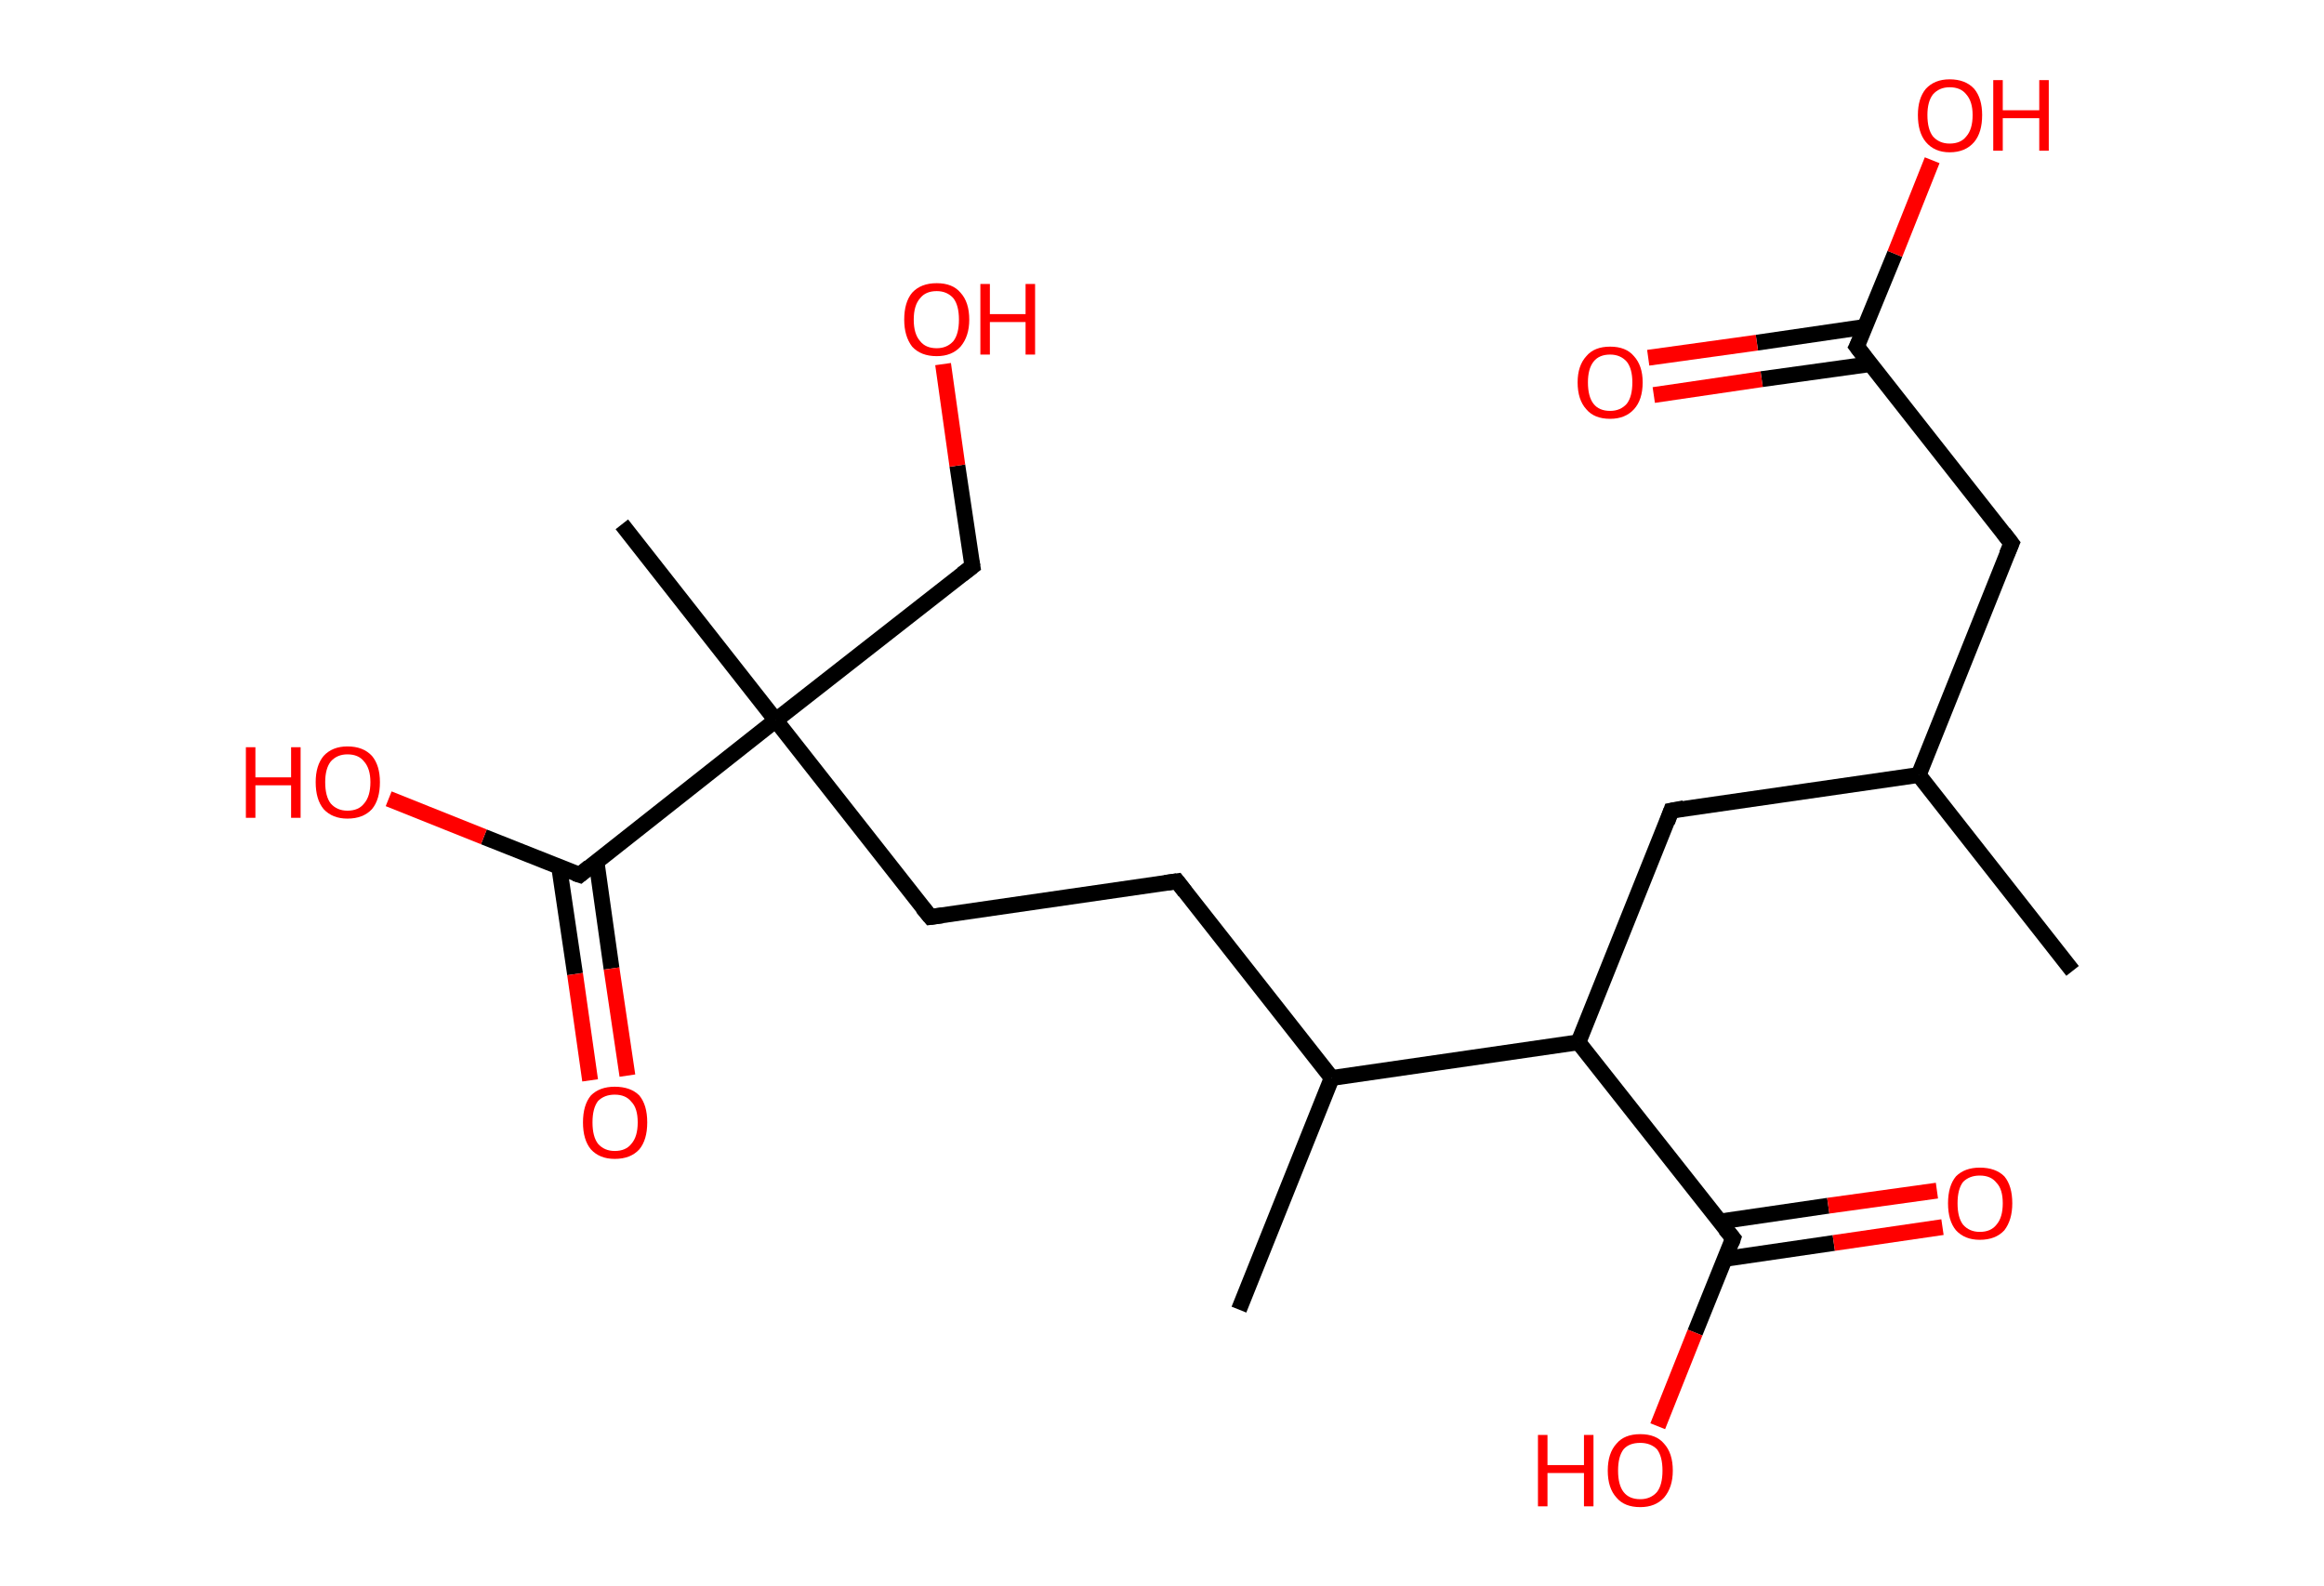 <?xml version='1.0' encoding='ASCII' standalone='yes'?>
<svg xmlns="http://www.w3.org/2000/svg" xmlns:rdkit="http://www.rdkit.org/xml" xmlns:xlink="http://www.w3.org/1999/xlink" version="1.1" baseProfile="full" xml:space="preserve" width="293px" height="200px" viewBox="0 0 293 200">
<!-- END OF HEADER -->
<rect style="opacity:1.0;fill:#FFFFFF;stroke:none" width="293.0" height="200.0" x="0.0" y="0.0"> </rect>
<path class="bond-0 atom-0 atom-1" d="M 261.3,122.4 L 241.9,97.7" style="fill:none;fill-rule:evenodd;stroke:#000000;stroke-width:2.0px;stroke-linecap:butt;stroke-linejoin:miter;stroke-opacity:1"/>
<path class="bond-1 atom-1 atom-2" d="M 241.9,97.7 L 253.6,68.5" style="fill:none;fill-rule:evenodd;stroke:#000000;stroke-width:2.0px;stroke-linecap:butt;stroke-linejoin:miter;stroke-opacity:1"/>
<path class="bond-2 atom-2 atom-3" d="M 253.6,68.5 L 234.1,43.7" style="fill:none;fill-rule:evenodd;stroke:#000000;stroke-width:2.0px;stroke-linecap:butt;stroke-linejoin:miter;stroke-opacity:1"/>
<path class="bond-3 atom-3 atom-4" d="M 235.2,41.2 L 221.5,43.2" style="fill:none;fill-rule:evenodd;stroke:#000000;stroke-width:2.0px;stroke-linecap:butt;stroke-linejoin:miter;stroke-opacity:1"/>
<path class="bond-3 atom-3 atom-4" d="M 221.5,43.2 L 207.8,45.1" style="fill:none;fill-rule:evenodd;stroke:#FF0000;stroke-width:2.0px;stroke-linecap:butt;stroke-linejoin:miter;stroke-opacity:1"/>
<path class="bond-3 atom-3 atom-4" d="M 235.8,45.9 L 222.1,47.8" style="fill:none;fill-rule:evenodd;stroke:#000000;stroke-width:2.0px;stroke-linecap:butt;stroke-linejoin:miter;stroke-opacity:1"/>
<path class="bond-3 atom-3 atom-4" d="M 222.1,47.8 L 208.5,49.8" style="fill:none;fill-rule:evenodd;stroke:#FF0000;stroke-width:2.0px;stroke-linecap:butt;stroke-linejoin:miter;stroke-opacity:1"/>
<path class="bond-4 atom-3 atom-5" d="M 234.1,43.7 L 238.9,32.0" style="fill:none;fill-rule:evenodd;stroke:#000000;stroke-width:2.0px;stroke-linecap:butt;stroke-linejoin:miter;stroke-opacity:1"/>
<path class="bond-4 atom-3 atom-5" d="M 238.9,32.0 L 243.6,20.2" style="fill:none;fill-rule:evenodd;stroke:#FF0000;stroke-width:2.0px;stroke-linecap:butt;stroke-linejoin:miter;stroke-opacity:1"/>
<path class="bond-5 atom-1 atom-6" d="M 241.9,97.7 L 210.7,102.2" style="fill:none;fill-rule:evenodd;stroke:#000000;stroke-width:2.0px;stroke-linecap:butt;stroke-linejoin:miter;stroke-opacity:1"/>
<path class="bond-6 atom-6 atom-7" d="M 210.7,102.2 L 199.0,131.4" style="fill:none;fill-rule:evenodd;stroke:#000000;stroke-width:2.0px;stroke-linecap:butt;stroke-linejoin:miter;stroke-opacity:1"/>
<path class="bond-7 atom-7 atom-8" d="M 199.0,131.4 L 218.5,156.1" style="fill:none;fill-rule:evenodd;stroke:#000000;stroke-width:2.0px;stroke-linecap:butt;stroke-linejoin:miter;stroke-opacity:1"/>
<path class="bond-8 atom-8 atom-9" d="M 217.5,158.7 L 231.2,156.7" style="fill:none;fill-rule:evenodd;stroke:#000000;stroke-width:2.0px;stroke-linecap:butt;stroke-linejoin:miter;stroke-opacity:1"/>
<path class="bond-8 atom-8 atom-9" d="M 231.2,156.7 L 244.9,154.7" style="fill:none;fill-rule:evenodd;stroke:#FF0000;stroke-width:2.0px;stroke-linecap:butt;stroke-linejoin:miter;stroke-opacity:1"/>
<path class="bond-8 atom-8 atom-9" d="M 216.8,154.0 L 230.5,152.0" style="fill:none;fill-rule:evenodd;stroke:#000000;stroke-width:2.0px;stroke-linecap:butt;stroke-linejoin:miter;stroke-opacity:1"/>
<path class="bond-8 atom-8 atom-9" d="M 230.5,152.0 L 244.2,150.1" style="fill:none;fill-rule:evenodd;stroke:#FF0000;stroke-width:2.0px;stroke-linecap:butt;stroke-linejoin:miter;stroke-opacity:1"/>
<path class="bond-9 atom-8 atom-10" d="M 218.5,156.1 L 213.7,168.0" style="fill:none;fill-rule:evenodd;stroke:#000000;stroke-width:2.0px;stroke-linecap:butt;stroke-linejoin:miter;stroke-opacity:1"/>
<path class="bond-9 atom-8 atom-10" d="M 213.7,168.0 L 209.0,179.8" style="fill:none;fill-rule:evenodd;stroke:#FF0000;stroke-width:2.0px;stroke-linecap:butt;stroke-linejoin:miter;stroke-opacity:1"/>
<path class="bond-10 atom-7 atom-11" d="M 199.0,131.4 L 167.9,135.9" style="fill:none;fill-rule:evenodd;stroke:#000000;stroke-width:2.0px;stroke-linecap:butt;stroke-linejoin:miter;stroke-opacity:1"/>
<path class="bond-11 atom-11 atom-12" d="M 167.9,135.9 L 156.2,165.1" style="fill:none;fill-rule:evenodd;stroke:#000000;stroke-width:2.0px;stroke-linecap:butt;stroke-linejoin:miter;stroke-opacity:1"/>
<path class="bond-12 atom-11 atom-13" d="M 167.9,135.9 L 148.4,111.1" style="fill:none;fill-rule:evenodd;stroke:#000000;stroke-width:2.0px;stroke-linecap:butt;stroke-linejoin:miter;stroke-opacity:1"/>
<path class="bond-13 atom-13 atom-14" d="M 148.4,111.1 L 117.3,115.6" style="fill:none;fill-rule:evenodd;stroke:#000000;stroke-width:2.0px;stroke-linecap:butt;stroke-linejoin:miter;stroke-opacity:1"/>
<path class="bond-14 atom-14 atom-15" d="M 117.3,115.6 L 97.8,90.8" style="fill:none;fill-rule:evenodd;stroke:#000000;stroke-width:2.0px;stroke-linecap:butt;stroke-linejoin:miter;stroke-opacity:1"/>
<path class="bond-15 atom-15 atom-16" d="M 97.8,90.8 L 78.4,66.1" style="fill:none;fill-rule:evenodd;stroke:#000000;stroke-width:2.0px;stroke-linecap:butt;stroke-linejoin:miter;stroke-opacity:1"/>
<path class="bond-16 atom-15 atom-17" d="M 97.8,90.8 L 122.6,71.4" style="fill:none;fill-rule:evenodd;stroke:#000000;stroke-width:2.0px;stroke-linecap:butt;stroke-linejoin:miter;stroke-opacity:1"/>
<path class="bond-17 atom-17 atom-18" d="M 122.6,71.4 L 120.7,58.7" style="fill:none;fill-rule:evenodd;stroke:#000000;stroke-width:2.0px;stroke-linecap:butt;stroke-linejoin:miter;stroke-opacity:1"/>
<path class="bond-17 atom-17 atom-18" d="M 120.7,58.7 L 118.9,45.9" style="fill:none;fill-rule:evenodd;stroke:#FF0000;stroke-width:2.0px;stroke-linecap:butt;stroke-linejoin:miter;stroke-opacity:1"/>
<path class="bond-18 atom-15 atom-19" d="M 97.8,90.8 L 73.1,110.3" style="fill:none;fill-rule:evenodd;stroke:#000000;stroke-width:2.0px;stroke-linecap:butt;stroke-linejoin:miter;stroke-opacity:1"/>
<path class="bond-19 atom-19 atom-20" d="M 70.5,109.3 L 72.5,122.8" style="fill:none;fill-rule:evenodd;stroke:#000000;stroke-width:2.0px;stroke-linecap:butt;stroke-linejoin:miter;stroke-opacity:1"/>
<path class="bond-19 atom-19 atom-20" d="M 72.5,122.8 L 74.4,136.2" style="fill:none;fill-rule:evenodd;stroke:#FF0000;stroke-width:2.0px;stroke-linecap:butt;stroke-linejoin:miter;stroke-opacity:1"/>
<path class="bond-19 atom-19 atom-20" d="M 75.2,108.6 L 77.1,122.1" style="fill:none;fill-rule:evenodd;stroke:#000000;stroke-width:2.0px;stroke-linecap:butt;stroke-linejoin:miter;stroke-opacity:1"/>
<path class="bond-19 atom-19 atom-20" d="M 77.1,122.1 L 79.1,135.6" style="fill:none;fill-rule:evenodd;stroke:#FF0000;stroke-width:2.0px;stroke-linecap:butt;stroke-linejoin:miter;stroke-opacity:1"/>
<path class="bond-20 atom-19 atom-21" d="M 73.1,110.3 L 61.0,105.5" style="fill:none;fill-rule:evenodd;stroke:#000000;stroke-width:2.0px;stroke-linecap:butt;stroke-linejoin:miter;stroke-opacity:1"/>
<path class="bond-20 atom-19 atom-21" d="M 61.0,105.5 L 49.0,100.7" style="fill:none;fill-rule:evenodd;stroke:#FF0000;stroke-width:2.0px;stroke-linecap:butt;stroke-linejoin:miter;stroke-opacity:1"/>
<path d="M 253.0,69.9 L 253.6,68.5 L 252.6,67.2" style="fill:none;stroke:#000000;stroke-width:2.0px;stroke-linecap:butt;stroke-linejoin:miter;stroke-opacity:1;"/>
<path d="M 235.1,45.0 L 234.1,43.7 L 234.4,43.1" style="fill:none;stroke:#000000;stroke-width:2.0px;stroke-linecap:butt;stroke-linejoin:miter;stroke-opacity:1;"/>
<path d="M 212.3,101.9 L 210.7,102.2 L 210.2,103.6" style="fill:none;stroke:#000000;stroke-width:2.0px;stroke-linecap:butt;stroke-linejoin:miter;stroke-opacity:1;"/>
<path d="M 217.5,154.9 L 218.5,156.1 L 218.3,156.7" style="fill:none;stroke:#000000;stroke-width:2.0px;stroke-linecap:butt;stroke-linejoin:miter;stroke-opacity:1;"/>
<path d="M 149.4,112.4 L 148.4,111.1 L 146.9,111.3" style="fill:none;stroke:#000000;stroke-width:2.0px;stroke-linecap:butt;stroke-linejoin:miter;stroke-opacity:1;"/>
<path d="M 118.8,115.4 L 117.3,115.6 L 116.3,114.4" style="fill:none;stroke:#000000;stroke-width:2.0px;stroke-linecap:butt;stroke-linejoin:miter;stroke-opacity:1;"/>
<path d="M 121.3,72.4 L 122.6,71.4 L 122.5,70.8" style="fill:none;stroke:#000000;stroke-width:2.0px;stroke-linecap:butt;stroke-linejoin:miter;stroke-opacity:1;"/>
<path d="M 74.3,109.3 L 73.1,110.3 L 72.5,110.1" style="fill:none;stroke:#000000;stroke-width:2.0px;stroke-linecap:butt;stroke-linejoin:miter;stroke-opacity:1;"/>
<path class="atom-4" d="M 198.9 48.2 Q 198.9 46.1, 200.0 44.9 Q 201.0 43.7, 203.0 43.7 Q 205.0 43.7, 206.0 44.9 Q 207.1 46.1, 207.1 48.2 Q 207.1 50.4, 206.0 51.6 Q 204.9 52.8, 203.0 52.8 Q 201.0 52.8, 200.0 51.6 Q 198.9 50.4, 198.9 48.2 M 203.0 51.8 Q 204.3 51.8, 205.1 50.9 Q 205.8 50.0, 205.8 48.2 Q 205.8 46.5, 205.1 45.6 Q 204.3 44.7, 203.0 44.7 Q 201.6 44.7, 200.9 45.6 Q 200.2 46.5, 200.2 48.2 Q 200.2 50.0, 200.9 50.9 Q 201.6 51.8, 203.0 51.8 " fill="#FF0000"/>
<path class="atom-5" d="M 241.8 14.5 Q 241.8 12.4, 242.8 11.2 Q 243.9 10.0, 245.8 10.0 Q 247.8 10.0, 248.9 11.2 Q 249.9 12.4, 249.9 14.5 Q 249.9 16.7, 248.9 17.9 Q 247.8 19.2, 245.8 19.2 Q 243.9 19.2, 242.8 17.9 Q 241.8 16.7, 241.8 14.5 M 245.8 18.1 Q 247.2 18.1, 247.9 17.2 Q 248.7 16.3, 248.7 14.5 Q 248.7 12.8, 247.9 11.9 Q 247.2 11.0, 245.8 11.0 Q 244.5 11.0, 243.7 11.9 Q 243.0 12.8, 243.0 14.5 Q 243.0 16.3, 243.7 17.2 Q 244.5 18.1, 245.8 18.1 " fill="#FF0000"/>
<path class="atom-5" d="M 251.3 10.1 L 252.5 10.1 L 252.5 13.9 L 257.1 13.9 L 257.1 10.1 L 258.3 10.1 L 258.3 19.0 L 257.1 19.0 L 257.1 14.9 L 252.5 14.9 L 252.5 19.0 L 251.3 19.0 L 251.3 10.1 " fill="#FF0000"/>
<path class="atom-9" d="M 245.6 151.7 Q 245.6 149.5, 246.6 148.3 Q 247.7 147.2, 249.6 147.2 Q 251.6 147.2, 252.7 148.3 Q 253.7 149.5, 253.7 151.7 Q 253.7 153.8, 252.7 155.1 Q 251.6 156.3, 249.6 156.3 Q 247.7 156.3, 246.6 155.1 Q 245.6 153.9, 245.6 151.7 M 249.6 155.3 Q 251.0 155.3, 251.7 154.4 Q 252.5 153.5, 252.5 151.7 Q 252.5 149.9, 251.7 149.1 Q 251.0 148.2, 249.6 148.2 Q 248.3 148.2, 247.5 149.0 Q 246.8 149.9, 246.8 151.7 Q 246.8 153.5, 247.5 154.4 Q 248.3 155.3, 249.6 155.3 " fill="#FF0000"/>
<path class="atom-10" d="M 193.9 180.9 L 195.1 180.9 L 195.1 184.7 L 199.7 184.7 L 199.7 180.9 L 200.9 180.9 L 200.9 189.9 L 199.7 189.9 L 199.7 185.7 L 195.1 185.7 L 195.1 189.9 L 193.9 189.9 L 193.9 180.9 " fill="#FF0000"/>
<path class="atom-10" d="M 202.7 185.4 Q 202.7 183.2, 203.8 182.0 Q 204.8 180.8, 206.8 180.8 Q 208.8 180.8, 209.8 182.0 Q 210.9 183.2, 210.9 185.4 Q 210.9 187.5, 209.8 188.8 Q 208.7 190.0, 206.8 190.0 Q 204.8 190.0, 203.8 188.8 Q 202.7 187.6, 202.7 185.4 M 206.8 189.0 Q 208.1 189.0, 208.9 188.1 Q 209.6 187.2, 209.6 185.4 Q 209.6 183.6, 208.9 182.7 Q 208.1 181.9, 206.8 181.9 Q 205.4 181.9, 204.7 182.7 Q 204.0 183.6, 204.0 185.4 Q 204.0 187.2, 204.7 188.1 Q 205.4 189.0, 206.8 189.0 " fill="#FF0000"/>
<path class="atom-18" d="M 114.0 40.3 Q 114.0 38.1, 115.0 36.9 Q 116.1 35.7, 118.1 35.7 Q 120.1 35.7, 121.1 36.9 Q 122.2 38.1, 122.2 40.3 Q 122.2 42.4, 121.1 43.7 Q 120.0 44.9, 118.1 44.9 Q 116.1 44.9, 115.0 43.7 Q 114.0 42.4, 114.0 40.3 M 118.1 43.9 Q 119.4 43.9, 120.2 43.0 Q 120.9 42.1, 120.9 40.3 Q 120.9 38.5, 120.2 37.6 Q 119.4 36.7, 118.1 36.7 Q 116.7 36.7, 116.0 37.6 Q 115.2 38.5, 115.2 40.3 Q 115.2 42.1, 116.0 43.0 Q 116.7 43.9, 118.1 43.9 " fill="#FF0000"/>
<path class="atom-18" d="M 123.6 35.8 L 124.8 35.8 L 124.8 39.6 L 129.3 39.6 L 129.3 35.8 L 130.5 35.8 L 130.5 44.7 L 129.3 44.7 L 129.3 40.6 L 124.8 40.6 L 124.8 44.7 L 123.6 44.7 L 123.6 35.8 " fill="#FF0000"/>
<path class="atom-20" d="M 73.5 141.5 Q 73.5 139.3, 74.5 138.1 Q 75.6 137.0, 77.5 137.0 Q 79.5 137.0, 80.6 138.1 Q 81.6 139.3, 81.6 141.5 Q 81.6 143.7, 80.6 144.9 Q 79.5 146.1, 77.5 146.1 Q 75.6 146.1, 74.5 144.9 Q 73.5 143.7, 73.5 141.5 M 77.5 145.1 Q 78.9 145.1, 79.6 144.2 Q 80.4 143.3, 80.4 141.5 Q 80.4 139.7, 79.6 138.9 Q 78.9 138.0, 77.5 138.0 Q 76.2 138.0, 75.4 138.8 Q 74.7 139.7, 74.7 141.5 Q 74.7 143.3, 75.4 144.2 Q 76.2 145.1, 77.5 145.1 " fill="#FF0000"/>
<path class="atom-21" d="M 31.0 94.2 L 32.2 94.2 L 32.2 98.0 L 36.7 98.0 L 36.7 94.2 L 37.9 94.2 L 37.9 103.1 L 36.7 103.1 L 36.7 99.0 L 32.2 99.0 L 32.2 103.1 L 31.0 103.1 L 31.0 94.2 " fill="#FF0000"/>
<path class="atom-21" d="M 39.8 98.6 Q 39.8 96.5, 40.8 95.3 Q 41.9 94.1, 43.8 94.1 Q 45.8 94.1, 46.9 95.3 Q 47.9 96.5, 47.9 98.6 Q 47.9 100.8, 46.9 102.0 Q 45.8 103.2, 43.8 103.2 Q 41.9 103.2, 40.8 102.0 Q 39.8 100.8, 39.8 98.6 M 43.8 102.2 Q 45.2 102.2, 45.9 101.3 Q 46.7 100.4, 46.7 98.6 Q 46.7 96.9, 45.9 96.0 Q 45.2 95.1, 43.8 95.1 Q 42.5 95.1, 41.7 96.0 Q 41.0 96.9, 41.0 98.6 Q 41.0 100.4, 41.7 101.3 Q 42.5 102.2, 43.8 102.2 " fill="#FF0000"/>
</svg>

